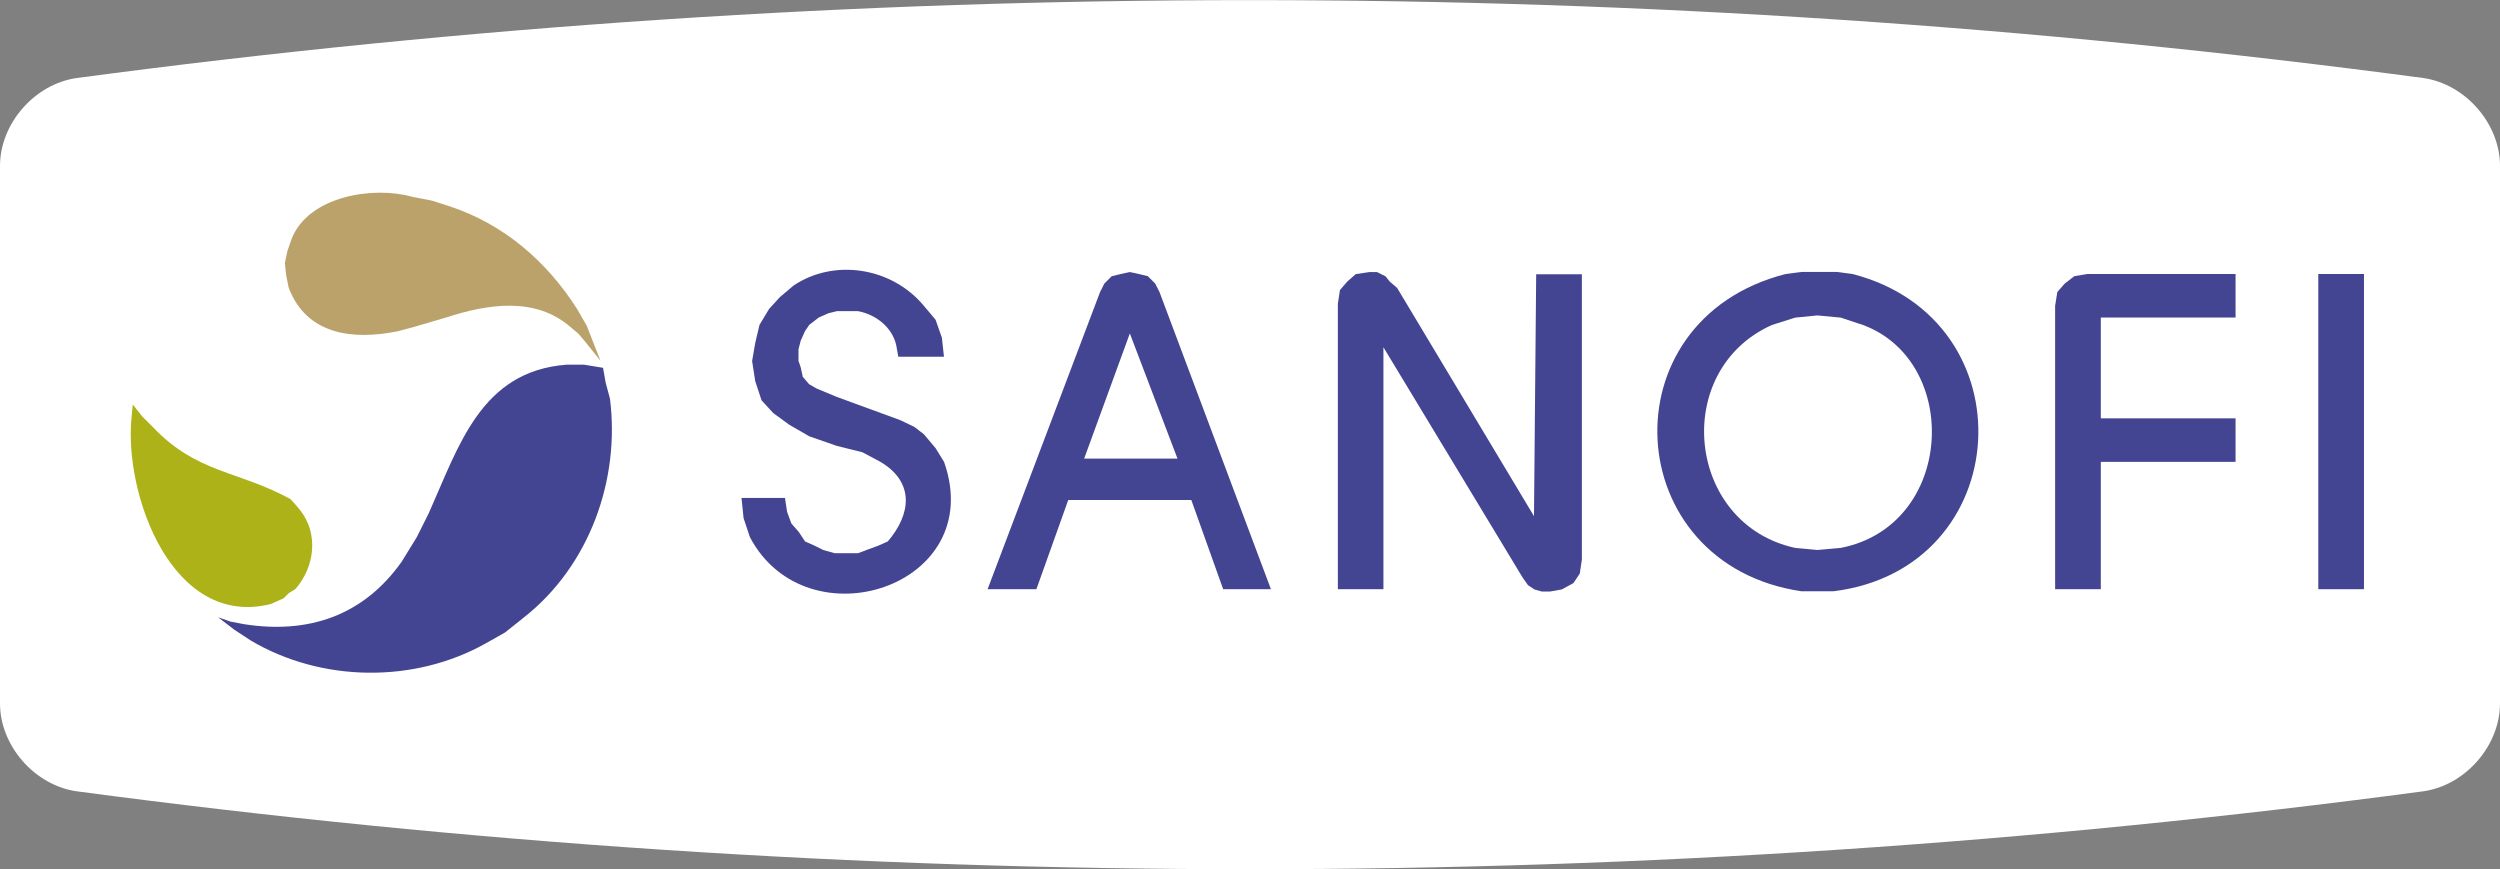 <?xml version="1.0" encoding="utf-8"?>
<!-- Generator: Adobe Illustrator 26.0.2, SVG Export Plug-In . SVG Version: 6.00 Build 0)  -->
<svg version="1.1" id="Calque_1" xmlns="http://www.w3.org/2000/svg" xmlns:xlink="http://www.w3.org/1999/xlink" x="0px" y="0px"
	 viewBox="0 0 216.69 75.34" style="enable-background:new 0 0 216.69 75.34;" xml:space="preserve">
<rect x="0" y="0" width="216.69" height="75.34" fill="#808080" stroke="none"/>
<style type="text/css">
	.st0{fill:#FFFFFF;}
	.st1{opacity:0.35;fill:url(#SVGID_1_);}
	.st2{opacity:0.35;}
	.st3{opacity:0.25;fill:url(#SVGID_00000071527357266619659690000004444886045312180907_);}
	.st4{opacity:0.27;fill:url(#SVGID_00000152255341723879917340000008774835587120550062_);}
	.st5{opacity:0.17;fill:url(#SVGID_00000024686055771672229790000011556064513651546530_);}
	.st6{opacity:0.62;fill:url(#SVGID_00000054243751010631615780000013773608654712296335_);}
	.st7{opacity:0.37;fill:url(#SVGID_00000031202653920328643960000005018583000587099573_);}
	.st8{opacity:0.47;fill:url(#SVGID_00000099630503420380112250000017502078032605114260_);}
	.st9{opacity:0.47;fill:url(#SVGID_00000106123859557713878630000004699103161335951545_);}
	.st10{opacity:0.47;fill:url(#SVGID_00000049900260128331836800000015045711990682213553_);}
	.st11{opacity:0.48;fill:url(#SVGID_00000021084196199389897050000015533906048555252367_);}
	.st12{opacity:0.48;fill:url(#SVGID_00000119118542751056370280000015764662078510786494_);}
	.st13{opacity:0.4;fill:url(#SVGID_00000099648407721845202890000007584465319693728175_);}
	.st14{fill:#3A63A4;}
	.st15{fill:#CCD35F;}
	.st16{fill:#4B4392;}
	.st17{fill:#2CA696;}
	.st18{fill:#D71158;}
	.st19{fill:#F9BB5A;}
	.st20{fill:#EFB349;}
	.st21{fill:#EC6C44;}
	.st22{fill:#25B1A2;}
	.st23{fill:#CB3580;}
	.st24{fill:#F8DC91;}
	.st25{fill:#C2367E;}
	.st26{fill:#289BB9;}
	.st27{fill:#CC1640;}
	.st28{fill:#4069A8;}
	.st29{fill:#EF8054;}
	.st30{fill:#1B9361;}
	.st31{fill:#1E9CC0;}
	.st32{fill:#8E4794;}
	.st33{fill:#F9B958;}
	.st34{fill:#DF0C1A;}
	.st35{fill:#002D74;}
	.st36{fill:#0069A8;}
	.st37{fill:#15A3DD;}
	.st38{fill:#19A3DD;}
	.st39{fill-rule:evenodd;clip-rule:evenodd;fill:#4AA334;}
	.st40{fill-rule:evenodd;clip-rule:evenodd;fill:#FFFFFF;}
	.st41{fill:#263780;}
	.st42{fill:url(#SVGID_00000119097384341435643270000010929280965899151002_);}
	.st43{fill:url(#SVGID_00000174603854852128843400000010330108975838951319_);}
	.st44{fill:url(#SVGID_00000002378738963086543100000002387355884743504029_);}
	.st45{fill:url(#SVGID_00000106145822646240791000000016596895007154138526_);}
	.st46{fill:url(#SVGID_00000059290846492599186260000009852456587925498026_);}
	.st47{fill:url(#SVGID_00000146480192036688591550000006833592112541509038_);}
	.st48{fill:#AFB6BD;}
	.st49{fill:#31295C;}
	.st50{fill:url(#SVGID_00000096764283019134800820000005101974863961211274_);}
	.st51{fill:url(#SVGID_00000106135264725731630440000017585103682912279426_);}
	.st52{fill:url(#SVGID_00000120547972224003336920000017002450988597739171_);}
	.st53{fill:url(#SVGID_00000034059631421767797380000014531227710462755507_);}
	.st54{fill:url(#SVGID_00000031172069366868087630000018395427895888405180_);}
	.st55{fill:url(#SVGID_00000098192155429876613950000006011085488339852676_);}
	.st56{fill:url(#SVGID_00000004536933667540443070000011778093578500492454_);}
	.st57{fill:url(#SVGID_00000006670191377311119530000009470753803251872680_);}
	.st58{fill:url(#SVGID_00000021105451083971940580000005808266667957994397_);}
	.st59{fill:url(#SVGID_00000071521570994693120470000014882338688162454161_);}
	.st60{fill:url(#SVGID_00000067237398700174517360000013408644475822777989_);}
	.st61{fill:url(#SVGID_00000075121857650992765260000012902111365235642555_);}
	.st62{fill:url(#SVGID_00000091697042295371399150000016780394084660870548_);}
	.st63{fill:url(#SVGID_00000138565438452781669280000016498806672424165510_);}
	.st64{fill:#312782;}
	.st65{fill:#6461A8;}
	.st66{fill:#747473;}
	.st67{fill:#CAC9C9;}
	.st68{fill-rule:evenodd;clip-rule:evenodd;fill:#D81A16;stroke:#1D1D1B;stroke-width:0.25;stroke-miterlimit:10;}
	.st69{fill:none;stroke:#1D1D1B;stroke-width:0.25;stroke-miterlimit:10;}
	.st70{fill:#12110C;}
	.st71{fill:#1D1D1B;}
	.st72{fill:#EF8328;}
	.st73{fill:url(#SVGID_00000175299667551393414090000017505320288782233789_);}
	.st74{fill:url(#SVGID_00000004510267741184484420000017707399693482483619_);}
	.st75{fill:url(#SVGID_00000067929569362973812670000004614258153161344678_);}
	.st76{fill:url(#SVGID_00000172435709807843919520000017465365647306425784_);}
	.st77{opacity:0.6;}
	.st78{fill:url(#SVGID_00000010271359181877392100000009448094469787767980_);}
	.st79{fill:url(#SVGID_00000173841248160519937120000016810347686078220711_);}
	.st80{fill:url(#SVGID_00000023961110408433195460000010691122293005095863_);}
	.st81{fill:url(#SVGID_00000083791928006519125700000000347851540396888749_);}
	.st82{fill:url(#SVGID_00000132082675554673551750000011366925325305921420_);}
	.st83{fill:url(#SVGID_00000058550408067663479000000012401325316667420310_);}
	.st84{fill:url(#SVGID_00000066486238067765047470000006470369788781536132_);}
	.st85{fill:url(#SVGID_00000093888891282837090420000003876284435600940698_);}
	.st86{fill:url(#SVGID_00000145741679357517128810000011431543699589946779_);}
	.st87{fill:url(#SVGID_00000006667635933791193750000004311372002654719653_);}
	.st88{fill:url(#SVGID_00000170981944480671070080000001830055731224587193_);}
	.st89{fill:url(#SVGID_00000026154724190520764670000002293158920506792848_);}
	.st90{fill:url(#SVGID_00000080890781574372101210000017929005965809201846_);}
	.st91{fill:#001689;}
	.st92{fill:none;stroke:#001689;stroke-width:0.881;stroke-linecap:round;stroke-linejoin:round;stroke-miterlimit:10;}
	.st93{fill:#0047BA;}
	.st94{fill:#253D90;}
	.st95{fill:#FFDC00;}
	.st96{fill:#0556A3;}
	.st97{fill:#0369B2;}
	.st98{fill:#5DC3F0;}
	.st99{fill:#DF162E;}
	.st100{fill:#39A7DF;}
	.st101{fill:#1B71B6;}
	.st102{fill-rule:evenodd;clip-rule:evenodd;fill:url(#XMLID_00000080904023464745623290000012821101236891137466_);}
	.st103{fill-rule:evenodd;clip-rule:evenodd;fill:url(#XMLID_00000101091621746046713560000013571641488140592517_);}
	.st104{fill:#91BF25;}
	.st105{fill:#FFDA05;}
	.st106{fill:#E00F1A;}
	.st107{fill-rule:evenodd;clip-rule:evenodd;fill:#213A7B;}
	.st108{fill-rule:evenodd;clip-rule:evenodd;}
	.st109{fill-rule:evenodd;clip-rule:evenodd;fill:#E20C30;}
	.st110{fill:#2B7DB9;}
	.st111{fill:#43AC51;}
	.st112{fill-rule:evenodd;clip-rule:evenodd;fill:#034A91;}
	.st113{fill:#005891;}
	.st114{fill:#E3283B;}
	.st115{fill:#004A93;}
	.st116{fill-rule:evenodd;clip-rule:evenodd;fill:#004A93;}
	.st117{fill-rule:evenodd;clip-rule:evenodd;fill:#FFEA20;}
	.st118{fill-rule:evenodd;clip-rule:evenodd;fill:#DF101C;}
	.st119{fill:#2997D4;}
	.st120{fill:#F18A00;}
	.st121{fill:#09111D;}
	.st122{fill:#A72136;}
	.st123{fill:url(#SVGID_00000091008330762305242040000002201436669081332622_);}
	.st124{fill:url(#SVGID_00000080886011464088352890000016020130127991009158_);}
	.st125{fill:url(#SVGID_00000015349326834810298690000004140445103968011441_);}
	.st126{fill:url(#SVGID_00000008141851950971958710000011425894736787412406_);}
	.st127{fill:url(#SVGID_00000078003182010476026760000003012842836132565900_);}
	.st128{fill:url(#SVGID_00000153691446403366940510000003105887102686588846_);}
	.st129{fill:url(#SVGID_00000147908179165240941860000008247702731829971105_);}
	.st130{fill:url(#SVGID_00000151504520461938564230000017009157113654299554_);}
	.st131{fill:#2D2F34;}
	.st132{fill:url(#SVGID_00000042703181672047653900000009936344238260222891_);}
	.st133{fill:url(#SVGID_00000109006066343349375780000014716267054016648350_);}
	.st134{fill:url(#SVGID_00000018199806232549216770000006913108203479559299_);}
	.st135{fill:url(#SVGID_00000137847195451830070970000003406657359637705134_);}
	.st136{fill:#003DA6;}
	.st137{fill-rule:evenodd;clip-rule:evenodd;fill:#0E579F;stroke:#FFFFFF;stroke-width:1;stroke-miterlimit:2.613;}
	.st138{fill-rule:evenodd;clip-rule:evenodd;fill:#FFFFFF;stroke:#FFFFFF;stroke-width:0.216;stroke-miterlimit:2.613;}
	.st139{fill:#1766AD;}
	.st140{fill:#7EB828;}
	.st141{fill:#0D9E39;}
	.st142{fill:#7CB62C;}
	.st143{fill-rule:evenodd;clip-rule:evenodd;fill:#00A0DF;}
	
		.st144{clip-path:url(#SVGID_00000063601300438781412370000008507980348802755758_);fill-rule:evenodd;clip-rule:evenodd;fill:#8CCFF1;}
	
		.st145{clip-path:url(#SVGID_00000063601300438781412370000008507980348802755758_);fill-rule:evenodd;clip-rule:evenodd;fill:#C3E4F5;}
	
		.st146{clip-path:url(#SVGID_00000063601300438781412370000008507980348802755758_);fill-rule:evenodd;clip-rule:evenodd;fill:#FFFFFF;}
	.st147{clip-path:url(#SVGID_00000063601300438781412370000008507980348802755758_);}
	.st148{fill:#83CEEA;}
	.st149{fill-rule:evenodd;clip-rule:evenodd;fill:#65B2E8;}
	.st150{fill-rule:evenodd;clip-rule:evenodd;fill:#0C68AE;}
	.st151{fill-rule:evenodd;clip-rule:evenodd;fill:#00205C;}
	.st152{fill:#00A0DF;}
	.st153{fill:#00205C;}
	.st154{clip-path:url(#SVGID_00000095301552901690454250000012155636956524793484_);}
	.st155{fill:#29A43B;}
	.st156{fill:#BFE1F4;}
	.st157{fill:#D2E9F7;}
	.st158{fill:#444592;}
	.st159{fill:#BBA26A;}
	.st160{fill:#ACB217;}
	.st161{fill:url(#SVGID_00000062193099484121233200000003364660748727544212_);}
	.st162{fill-rule:evenodd;clip-rule:evenodd;fill:#211F1F;}
	.st163{fill:url(#SVGID_00000059307247148970113270000010123022992743615367_);}
	.st164{fill:url(#SVGID_00000043428697885697686420000017318113665667423925_);}
	.st165{fill:url(#SVGID_00000015316085256217215050000013473495930360300674_);}
	.st166{fill:url(#SVGID_00000011748939536715668270000005202216107286073229_);}
	.st167{fill:url(#SVGID_00000000938946044656600140000011534332817455972001_);}
	.st168{fill:url(#SVGID_00000066509455320012635550000004846820485108779161_);}
	.st169{fill:url(#SVGID_00000000185281327714650640000006448159193825105291_);}
	.st170{fill:url(#SVGID_00000016066200525348594140000005169461266807154605_);}
	.st171{fill:url(#SVGID_00000092415819336357914710000016830516691682709432_);}
	.st172{fill:url(#SVGID_00000028307522674365099150000003156607630889926300_);}
	.st173{fill:url(#SVGID_00000061464200904363551500000004099575183667315386_);}
	.st174{fill:url(#SVGID_00000103244343070072609410000010894979215049762750_);}
	.st175{fill:url(#SVGID_00000105400030235664141430000007167227513844844202_);}
	.st176{fill:url(#SVGID_00000004509003596548677140000008226583581386850737_);}
	.st177{fill:url(#SVGID_00000112594427396438523900000007426904263999470517_);}
	.st178{fill:url(#SVGID_00000060028346886199924230000014339059166178035883_);}
	.st179{fill:url(#SVGID_00000023979151855585325620000007405675425241556647_);}
	.st180{fill:url(#SVGID_00000099625297071820737160000001718460235059347383_);}
	.st181{fill:url(#SVGID_00000181783526374529014790000002604083326463825560_);}
	.st182{fill:url(#SVGID_00000165939162410666183510000008597798840653117104_);}
	.st183{fill:url(#SVGID_00000061469300689637732060000004072849554080246968_);}
	.st184{fill:url(#SVGID_00000031194054010984719030000011298826073867514240_);}
	.st185{fill:url(#SVGID_00000080201800161117391460000012881371559929205654_);}
	.st186{fill:url(#SVGID_00000124125669519032198530000003684930932074655157_);}
	.st187{fill:url(#SVGID_00000100353604432062869390000017777465016300477072_);}
	.st188{fill:url(#SVGID_00000039852391394538342270000015862313584067635083_);}
	
		.st189{clip-path:url(#SVGID_00000082339201911567683640000006183020952137408190_);fill:url(#SVGID_00000141424994101484221730000004793940185268168103_);}
	.st190{fill:url(#SVGID_00000040565683160658201270000015885937132829110439_);}
	.st191{fill:url(#SVGID_00000105401404129426602750000014510868550932150153_);}
	.st192{fill:url(#SVGID_00000044161316040170892460000008844488309529498251_);}
	.st193{fill:url(#SVGID_00000094612879830919367690000001942662581880433835_);}
	.st194{fill-rule:evenodd;clip-rule:evenodd;fill:url(#SVGID_00000135664031577688441270000017438985553423403157_);}
	.st195{fill:#F6F0F3;}
	.st196{fill:#F8F4F6;}
	.st197{fill:#FFFCFD;}
	.st198{fill:#0F4D80;}
	.st199{fill:#2F93D1;}
	.st200{display:none;}
	.st201{display:inline;fill:#0F4D80;}
	.st202{display:inline;fill:#2F93D1;}
	.st203{display:inline;fill:#FFFFFF;}
	.st204{opacity:0.3;}
	.st205{fill:#65A1D7;}
	.st206{fill:#E63922;}
	.st207{fill:#33712F;}
	.st208{fill:#509BD5;}
	.st209{fill:#2C88C7;}
	.st210{fill:#A9DBF7;}
	.st211{fill:#EEB68A;}
	.st212{fill:#FBD3AD;}
	.st213{fill:#270C12;}
	.st214{fill:#230A10;}
	.st215{fill:#A2403B;}
	.st216{fill:#C1665D;}
	.st217{fill:#DFECF8;}
	.st218{fill:#411017;}
	.st219{fill:#262626;}
	.st220{opacity:0.47;}
	.st221{fill:#FAD8D5;}
	.st222{fill:#FBE1DE;}
	.st223{fill:#EA808C;}
	.st224{fill:#C9E7F7;}
	.st225{fill:#E5F3FD;}
	.st226{fill:#FDEEEE;}
	.st227{fill:#F7C7C9;}
	.st228{fill:#ECF6F7;}
	.st229{fill:#A0D0F1;}
	.st230{fill:#97C7EC;}
	.st231{fill:#9ECFF1;}
	.st232{fill:#E8F4F6;}
	.st233{fill:#BEE3F5;}
	.st234{fill:#D7EDF6;}
	.st235{fill:#ED705B;}
	.st236{fill:#F9C9BA;}
	.st237{fill:#8BC5EC;}
	.st238{fill:#F5AC9B;}
	.st239{fill:#F1907E;}
	.st240{fill:#D6EDF6;}
	.st241{fill:#4B8739;}
	.st242{fill:#F39B8B;}
	.st243{fill:#C5D4E1;}
	.st244{fill:#F29A9C;}
	.st245{fill:#3C3C3B;}
	.st246{fill:#EE808D;}
	.st247{fill:#187FB9;}
	.st248{fill:#2EA8E0;}
	.st249{fill:#80CEF4;}
	.st250{fill:#BDE3F6;}
	.st251{fill:#EA5B2B;}
	.st252{fill:#E73F2F;}
	.st253{opacity:0.26;fill:#D3B0D4;}
	.st254{fill:url(#SVGID_00000152970851587574531690000000055268744637229234_);}
	.st255{fill:#B7553B;}
	.st256{fill:#E63924;}
	.st257{fill:#441943;}
	.st258{fill:#281028;}
	.st259{fill:#8BCAB9;}
	.st260{fill:#D9271B;}
	.st261{fill:#FCE7E5;}
	.st262{fill:#A9D7CF;}
	.st263{fill:url(#SVGID_00000015312372851932919300000015895706093537973423_);}
	.st264{fill:url(#SVGID_00000133504895186651020090000014425280364592360079_);}
	.st265{fill:url(#SVGID_00000024705171121984521320000013090917416282480778_);}
	.st266{opacity:0.26;fill:#A2403B;}
	.st267{fill:#6E4594;}
	.st268{fill:#B65650;}
	.st269{fill:url(#SVGID_00000051384334594300628300000012777492995343581619_);}
	.st270{fill:#454545;}
	.st271{fill:#A7D9F5;}
	.st272{fill:#24212E;}
	.st273{fill:#6D1B0F;}
	.st274{fill:#3E4055;}
	.st275{fill:#3E4052;}
	.st276{fill:#77491E;}
	.st277{fill:#474A5E;}
	.st278{fill:#24222D;}
	.st279{fill:#D6D6D6;}
	.st280{fill:#F8C6BD;}
	.st281{fill:#3F292A;}
	.st282{fill:#E7E8EC;}
	.st283{fill:#F9D3CA;}
	.st284{fill:#E9B9A6;}
	.st285{fill:#0E0C09;}
	.st286{fill:#CCDADA;}
	.st287{fill:#EDBDAA;}
	.st288{fill:#535459;}
	.st289{fill:#929497;}
	.st290{fill:#3164AC;}
	.st291{fill:#D53939;}
	.st292{fill:#313134;}
	.st293{fill:url(#SVGID_00000055696619260141330440000011678708173551516842_);}
	.st294{fill:url(#SVGID_00000006701779047776439240000015446621514414764169_);}
	.st295{fill:url(#SVGID_00000150781904565246366160000005136509445745043122_);}
	.st296{fill:#E6E7E7;}
	.st297{clip-path:url(#SVGID_00000137109566558834421820000008172219046179743123_);}
	.st298{fill:#F7F6F6;}
	.st299{fill:#0E4D80;}
	.st300{opacity:0.31;}
	.st301{opacity:0;}
	.st302{fill:#010100;}
	.st303{opacity:4.653465e-03;}
	.st304{opacity:9.306931e-03;}
	.st305{opacity:0.014;}
	.st306{opacity:0.019;}
	.st307{opacity:0.023;}
	.st308{opacity:0.028;}
	.st309{opacity:0.033;}
	.st310{opacity:0.037;}
	.st311{opacity:0.042;}
	.st312{opacity:0.046;}
	.st313{opacity:0.051;}
	.st314{opacity:0.056;}
	.st315{opacity:0.06;}
	.st316{opacity:0.065;}
	.st317{opacity:0.07;}
	.st318{opacity:0.074;}
	.st319{opacity:0.079;}
	.st320{opacity:0.084;}
	.st321{opacity:0.088;}
	.st322{opacity:0.093;}
	.st323{opacity:0.098;}
	.st324{opacity:0.102;}
	.st325{opacity:0.107;}
	.st326{opacity:0.112;}
	.st327{opacity:0.116;}
	.st328{opacity:0.121;}
	.st329{opacity:0.126;}
	.st330{opacity:0.13;}
	.st331{opacity:0.135;}
	.st332{opacity:0.14;}
	.st333{opacity:0.144;}
	.st334{opacity:0.149;}
	.st335{opacity:0.154;}
	.st336{opacity:0.158;}
	.st337{opacity:0.163;}
	.st338{opacity:0.168;}
	.st339{opacity:0.172;}
	.st340{opacity:0.177;}
	.st341{opacity:0.181;}
	.st342{opacity:0.186;}
	.st343{opacity:0.191;}
	.st344{opacity:0.195;}
	.st345{opacity:0.2;}
	.st346{opacity:0.205;}
	.st347{opacity:0.209;}
	.st348{opacity:0.214;}
	.st349{opacity:0.219;}
	.st350{opacity:0.223;}
	.st351{opacity:0.228;}
	.st352{opacity:0.233;}
	.st353{opacity:0.237;}
	.st354{opacity:0.242;}
	.st355{opacity:0.247;}
	.st356{opacity:0.251;}
	.st357{opacity:0.256;}
	.st358{opacity:0.261;}
	.st359{opacity:0.265;}
	.st360{opacity:0.27;}
	.st361{opacity:0.275;}
	.st362{opacity:0.279;}
	.st363{opacity:0.284;}
	.st364{opacity:0.288;}
	.st365{opacity:0.293;}
	.st366{opacity:0.298;}
	.st367{opacity:0.302;}
	.st368{opacity:0.307;}
	.st369{opacity:0.312;}
	.st370{opacity:0.316;}
	.st371{opacity:0.321;}
	.st372{opacity:0.326;}
	.st373{opacity:0.33;}
	.st374{opacity:0.335;}
	.st375{opacity:0.34;}
	.st376{opacity:0.344;}
	.st377{opacity:0.349;}
	.st378{opacity:0.354;}
	.st379{opacity:0.358;}
	.st380{opacity:0.363;}
	.st381{opacity:0.368;}
	.st382{opacity:0.372;}
	.st383{opacity:0.377;}
	.st384{opacity:0.382;}
	.st385{opacity:0.386;}
	.st386{opacity:0.391;}
	.st387{opacity:0.396;}
	.st388{opacity:0.4;}
	.st389{opacity:0.405;}
	.st390{opacity:0.409;}
	.st391{opacity:0.414;}
	.st392{opacity:0.419;}
	.st393{opacity:0.423;}
	.st394{opacity:0.428;}
	.st395{opacity:0.433;}
	.st396{opacity:0.437;}
	.st397{opacity:0.442;}
	.st398{opacity:0.447;}
	.st399{opacity:0.451;}
	.st400{opacity:0.456;}
	.st401{opacity:0.461;}
	.st402{opacity:0.465;}
	.st403{fill:url(#SVGID_00000005245044137631520290000007235802314323032961_);}
	.st404{fill:url(#SVGID_00000060006612032395470910000003055329406174233782_);}
	.st405{fill:url(#SVGID_00000051357900861168568690000008189518005436921521_);}
	.st406{fill:#C6A295;}
	.st407{fill:#EFC5B3;}
	.st408{fill:#121214;}
	.st409{fill:#BBBDBE;}
	.st410{fill:#863C13;}
	.st411{fill:#B96117;}
	.st412{fill:#EF8118;}
	.st413{fill:#BA5817;}
	.st414{fill:#6D6F71;}
	.st415{fill:#E21D26;}
	.st416{fill:#2C5E84;}
	.st417{fill:#9C251F;}
	.st418{fill:url(#SVGID_00000157273522787305183010000008107925077126270120_);}
	.st419{fill:#1C374E;}
	.st420{fill:#2B4E68;}
	.st421{opacity:0.3;fill:#121214;}
	.st422{fill:url(#SVGID_00000041255013214326311530000003950349004066560680_);}
	.st423{fill:url(#SVGID_00000096019951889849742790000001213499436999152051_);}
	.st424{fill:url(#SVGID_00000061468626907675995550000016062263731086943415_);}
	.st425{fill:url(#SVGID_00000067213607920160430640000017799566060834218670_);}
	.st426{fill:url(#SVGID_00000022530141310133995720000018322175594771565234_);}
	.st427{fill:url(#SVGID_00000177479354572549117220000000751939327854029748_);}
	.st428{fill:#0C0C0C;}
	.st429{fill:#603914;}
	.st430{fill:#E86821;}
	.st431{fill:#171717;}
	.st432{fill:#663F30;}
	.st433{fill:url(#SVGID_00000075843687968470287050000000718834376605407878_);}
	.st434{fill:url(#SVGID_00000178908518148966188100000009713938681768106167_);}
	.st435{fill:url(#SVGID_00000172434974313694967420000009439505471343893177_);}
	.st436{fill:url(#SVGID_00000122681679385559340830000012196794634960468659_);}
	.st437{fill:url(#SVGID_00000178178947503516907000000017744068114929540515_);}
	.st438{fill:url(#SVGID_00000060748356469526209080000001780133179868708509_);}
	.st439{fill:url(#SVGID_00000153706564297087904720000003830707688443432628_);}
	.st440{fill:url(#SVGID_00000111913569914203651000000011960769112084787329_);}
	.st441{fill:url(#SVGID_00000080167462213948667810000000805615179927049379_);}
	.st442{fill:url(#SVGID_00000171699961280431794850000016121213893430535853_);}
	.st443{fill:url(#SVGID_00000021818561895073507140000005099944395574102461_);}
	.st444{fill:url(#SVGID_00000057124809067759803550000009326237777119278507_);}
	.st445{fill:url(#SVGID_00000133522232571795946920000006457730087460308667_);}
	.st446{fill:url(#SVGID_00000060011835324628241960000009894168731909479085_);}
	.st447{fill:url(#SVGID_00000173882106728901377990000006590514477890487171_);}
	.st448{fill:url(#SVGID_00000055665429888370749750000011152779173149968532_);}
	.st449{fill:url(#SVGID_00000088126209222151211470000010437065098559925410_);}
	.st450{fill:url(#SVGID_00000087407841342759692020000013122054501978610601_);}
	.st451{fill:#B7B7B7;}
	.st452{fill:#112134;}
	.st453{fill:#414042;}
	.st454{fill:#221E20;}
	.st455{fill:#131313;}
	.st456{fill:#202020;}
	.st457{fill:#915E33;}
	.st458{fill:#57391E;}
	.st459{fill:#F39519;}
	.st460{fill:#F4B305;}
	.st461{fill:#C4C3C3;}
	.st462{fill:#A5A4A5;}
	.st463{fill:#888989;}
	.st464{fill:#242424;}
	.st465{fill:#6E4827;}
	.st466{opacity:0.184;fill:#24222D;}
	.st467{fill:#A0A4BB;}
	.st468{opacity:0.184;fill:#999AB6;}
	.st469{fill:#D9E3E3;}
	.st470{fill:#FAD5CB;}
	.st471{opacity:0.184;fill:#24212E;}
	.st472{fill:#844013;}
	.st473{fill:#F8B777;}
	.st474{fill:#3576AB;}
	.st475{fill:#A2A1A1;}
	.st476{fill:#754C29;}
	.st477{fill:#B3DFF1;}
	.st478{fill:#80A5A5;}
	.st479{fill:#EAAE93;}
	.st480{fill:#00657E;}
	.st481{fill:#382E22;}
	.st482{fill:#157288;}
	.st483{fill:#A42916;}
	.st484{fill:#D43216;}
	.st485{fill:#E5A082;}
	.st486{fill:#B23318;}
	.st487{fill:#843E1E;}
	.st488{fill:#EDBEA8;}
	.st489{fill:#E94E49;}
	.st490{fill:#E3E4E3;}
	.st491{fill:#B9B9B9;}
	.st492{fill:#868787;}
	.st493{fill:url(#XMLID_00000026121710072348232570000011861498668305025711_);}
	.st494{fill:#989898;}
	.st495{fill:url(#XMLID_00000174601690079673984360000002368249041270603678_);}
	.st496{fill:#EEECEB;}
	.st497{fill:#D5D5D5;}
	.st498{fill:url(#XMLID_00000021800123117179503680000011939325654154345614_);}
	.st499{fill:url(#XMLID_00000007410964339956065180000008110727170032920251_);}
	.st500{fill:url(#XMLID_00000165946286127284422450000015430112384265736581_);}
	.st501{fill:url(#XMLID_00000106866224888996078050000018048934251788669628_);}
	.st502{fill:url(#XMLID_00000026859824768169009010000008493252816397719466_);}
	.st503{fill:url(#XMLID_00000085954992790352779530000011416149347016746632_);}
	.st504{fill:url(#XMLID_00000098933156491397343330000007629805865216672132_);}
	.st505{fill:url(#XMLID_00000100374371041905803910000004199252536832518553_);}
	.st506{fill:url(#XMLID_00000040544139091706415490000015710319470759941530_);}
	.st507{fill:url(#XMLID_00000142873315047000849630000001210398783350534580_);}
	.st508{fill:url(#XMLID_00000013173957334471483240000008689416561042987703_);}
	.st509{fill:url(#XMLID_00000072964696476888261680000013096877672516349108_);}
	.st510{fill:url(#XMLID_00000154407579470042405780000003335464264052498360_);}
	.st511{fill:url(#XMLID_00000169539839342792030230000006471719727827122861_);}
	.st512{fill:url(#XMLID_00000047019399650502679040000013473623835461385609_);}
	.st513{fill:url(#XMLID_00000170244024567431941290000001397880504189872794_);}
	.st514{fill:url(#XMLID_00000179619289768589746690000017611178378546914457_);}
	.st515{fill:url(#XMLID_00000059283734403699425420000018410124992741965204_);}
	.st516{fill:url(#XMLID_00000002352171897906935310000000595180095447951254_);}
	.st517{fill:url(#XMLID_00000149367695112450942140000007115025270370057128_);}
	.st518{fill:url(#XMLID_00000151528207069102697420000002063889348952059793_);}
	.st519{fill:url(#XMLID_00000038396311922484381600000003716728697382741157_);}
	.st520{fill:url(#XMLID_00000000907781386105663710000002674834933373618849_);}
	.st521{fill:url(#XMLID_00000156580148701566976160000001522739723892080773_);}
	.st522{fill:url(#XMLID_00000082336139158281081190000005410697611366153887_);}
	.st523{fill:url(#XMLID_00000001644944732302987420000008185003908805585038_);}
	.st524{fill:url(#XMLID_00000155109286068689117260000008875588930026558598_);}
	.st525{fill:url(#XMLID_00000103966576178275036520000012744455437799424400_);}
	.st526{fill:url(#XMLID_00000003104159130205962090000017266552216786922676_);}
	.st527{fill:url(#XMLID_00000155838353453189975880000002457894751642622377_);}
	.st528{fill:url(#XMLID_00000116944021890598649740000005638489721440721829_);}
	.st529{fill:url(#XMLID_00000039832674272307662400000009012444394921013645_);}
	.st530{fill:url(#XMLID_00000163057427851368875660000001154267938917180294_);}
	.st531{fill:url(#XMLID_00000169543370572699781810000017341231785204629951_);}
	.st532{fill:url(#XMLID_00000098904557409848277660000003337646199475741884_);}
	.st533{fill:url(#XMLID_00000123432863032578363270000013421630959689870264_);}
	.st534{fill:url(#XMLID_00000060752460745665646970000008749108769931592600_);}
	.st535{fill:url(#XMLID_00000065061478571322400250000004029605182646703267_);}
	.st536{fill:url(#XMLID_00000079468455313995049190000001384984662530280090_);}
	.st537{fill:url(#XMLID_00000013174164183203608620000007330501169062456479_);}
	.st538{fill:url(#XMLID_00000075878766347022869270000005734074013592810114_);}
	.st539{fill:url(#XMLID_00000138535751062688866430000013395196686081662638_);}
	.st540{fill:url(#XMLID_00000047742428486069111750000009851878229443902395_);}
	.st541{fill:url(#XMLID_00000135663779519796628150000004607412128149234584_);}
	.st542{fill:url(#XMLID_00000081609722777965663300000009467399750247028136_);}
	.st543{fill:url(#XMLID_00000143618164379353626510000010175475169856143502_);}
	.st544{fill:url(#XMLID_00000007403822409450973630000003043268740897678246_);}
	.st545{fill:url(#XMLID_00000066486392861552497270000016194789167415509905_);}
	.st546{fill:url(#XMLID_00000155117774409510534160000001932965521913466270_);}
	.st547{fill:url(#XMLID_00000042731061768501380710000018012933763522511511_);}
	.st548{fill:url(#XMLID_00000000207488165479733440000006160492772046828672_);}
	.st549{fill:url(#XMLID_00000033352501407520026470000015431778724393140657_);}
	.st550{fill:url(#XMLID_00000120541033623038847510000004780401871545271188_);}
	.st551{fill:url(#XMLID_00000178898592435036994340000013852542238838350976_);}
	.st552{fill:url(#XMLID_00000084506306919158960290000014596911845205016988_);}
	.st553{fill:url(#XMLID_00000117653151120858739860000009651477412809582230_);}
	.st554{fill:url(#XMLID_00000154421302647220306310000006793575218368065951_);}
	.st555{fill:url(#XMLID_00000050658978976112418330000005124939110084574878_);}
	.st556{fill:url(#XMLID_00000066509133188390670400000005434155842035066518_);}
	.st557{fill:url(#XMLID_00000067226483346584831540000011624927096729336470_);}
	.st558{fill:url(#XMLID_00000096054043695009483870000007331208555310940828_);}
	.st559{fill:url(#XMLID_00000137095313332051033610000009455912301183545263_);}
	.st560{fill:url(#XMLID_00000012433291345408747870000008917435677913927837_);}
	.st561{fill:url(#XMLID_00000088838131141217033150000013074452105318818469_);}
	.st562{fill:url(#XMLID_00000151523204751267888410000005837051157375290003_);}
	.st563{fill:url(#XMLID_00000035488430589632588720000010199097598212165008_);}
	.st564{fill:url(#XMLID_00000039129519725958034040000001563551998097009585_);}
	.st565{fill:url(#XMLID_00000090985108807958938040000010101592499391380134_);}
	.st566{fill:url(#XMLID_00000039849876300408292990000010583279379171295133_);}
	.st567{fill:url(#XMLID_00000166675063300841899310000005737338844722127513_);}
	.st568{fill:url(#XMLID_00000106829854634649338820000004795238108442089364_);}
	.st569{fill:url(#XMLID_00000164482488900890994490000006734777157877823157_);}
	.st570{fill:url(#XMLID_00000129899857595321906510000011475560117298848446_);}
	.st571{fill:url(#XMLID_00000107567876381022144340000008759323737372169367_);}
	.st572{fill:url(#XMLID_00000135667027064103969410000016105398856647623310_);}
	.st573{fill:url(#XMLID_00000109707911024194118420000016684747083511646613_);}
	.st574{fill:url(#XMLID_00000162312716657390973110000010435243714363546041_);}
	.st575{fill:url(#XMLID_00000093159127373892533980000006454406776481142408_);}
	.st576{fill:url(#XMLID_00000081648710231689036290000003699031257479281286_);}
	.st577{fill:url(#XMLID_00000024702853264699552280000002580260475171133628_);}
	.st578{fill:url(#XMLID_00000134929045217078390930000009577024576615595941_);}
	.st579{fill:url(#XMLID_00000039102334329782683280000014363442506834604220_);}
	.st580{fill:url(#XMLID_00000106106755564894853470000004815828020105675912_);}
	.st581{fill:url(#XMLID_00000178193995538823850370000012934947565274814599_);}
	.st582{fill:url(#XMLID_00000127741902205847133440000004820244063275536030_);}
	.st583{fill:url(#XMLID_00000142153353942945833120000016181977084969009296_);}
	.st584{fill:url(#XMLID_00000118381119568749001620000015327213969849676166_);}
	.st585{fill:url(#XMLID_00000065765242930411429860000016406768942980068790_);}
	.st586{fill:url(#XMLID_00000175309279736798755650000012757842179531861676_);}
	.st587{fill:url(#XMLID_00000178908307934891031190000014603020242747975086_);}
	.st588{fill:url(#XMLID_00000055667478382789294430000001747587137026136508_);}
	.st589{fill:url(#XMLID_00000151512851606230851940000005325378774786211221_);}
	.st590{fill:url(#XMLID_00000127755621827637698590000011801129489249419964_);}
	.st591{fill:url(#XMLID_00000147198445947658909700000001802777651744809143_);}
	.st592{fill:url(#XMLID_00000126295550455108169130000010064740348133296061_);}
	.st593{fill:url(#XMLID_00000055683660697233859780000000140884253455966851_);}
	.st594{fill:url(#XMLID_00000049904242195314984550000011422927348422980008_);}
	.st595{fill:url(#XMLID_00000059296591760003441040000000279248071416226193_);}
	.st596{fill:url(#XMLID_00000053531995697511172260000012861735812747755146_);}
	.st597{fill:url(#XMLID_00000101071966174605049660000003763433776268880790_);}
	.st598{fill:#FCFDFF;}
	.st599{fill:#757576;}
	.st600{fill:#D4D3D3;}
	.st601{fill:#E2E4E0;}
	.st602{fill:#B5B4B4;}
	.st603{fill:#908F8A;}
	.st604{fill:#F6F6F5;}
	.st605{fill:#3E4046;}
	.st606{fill:#525557;}
	.st607{fill:#E1E2E2;}
	.st608{fill:#E8E9EA;}
	.st609{fill:#2B2E35;}
	.st610{fill:#64666B;}
	.st611{fill:url(#XMLID_00000085233314615239778940000010839948311751301798_);}
	.st612{fill:#F0F0F0;}
	.st613{fill:#757779;}
	.st614{fill:#191B22;}
	.st615{fill:#14181E;}
	.st616{fill:#11141A;}
	.st617{fill:#DAEBE7;}
	.st618{fill:#7F8082;}
	.st619{fill:#A7B3B4;}
	.st620{fill:#3C575C;}
	.st621{fill:#CED6D6;}
	.st622{fill:#1A3A66;}
	.st623{fill:#2887C4;}
	.st624{fill:#66C3D8;}
	.st625{fill:#07282F;}
	.st626{fill:#8B9B9D;}
	.st627{fill:#72888C;}
	.st628{fill:#7F1710;}
	.st629{fill:#C3253D;}
	.st630{fill:#D9648A;}
	.st631{fill:#A24817;}
	.st632{fill:#DAA802;}
	.st633{fill:#EEB219;}
	.st634{fill:#424242;}
	.st635{fill:#474646;}
	.st636{fill:#AAB545;}
	.st637{fill:#C17D11;}
	.st638{fill:#CACCD2;}
	.st639{fill:#B6BCC6;}
	.st640{fill:#353842;}
	.st641{fill:#585C64;}
	.st642{fill:#454852;}
	.st643{fill:#62656C;}
	.st644{fill:#72757B;}
	.st645{fill:#3A3D42;}
	.st646{fill:#494D53;}
	.st647{fill:#161A24;}
	.st648{fill:#4C4F58;}
	.st649{fill:#666970;}
	.st650{fill:#7F7F83;}
	.st651{fill:#383C40;}
	.st652{fill:#1E222B;}
	.st653{fill:url(#XMLID_00000181791796104859993940000000131910263212490400_);}
	.st654{fill:#3D4049;}
	.st655{fill:url(#XMLID_00000063615937321282641760000014092291062755189654_);}
	.st656{fill:#30333C;}
	.st657{fill:#474D57;}
	.st658{fill:#75787F;}
	.st659{fill:#2F7E9D;}
	.st660{fill:#6DC0B2;}
	.st661{fill:url(#XMLID_00000008144225524544697320000008485040227827882409_);}
	.st662{fill:#F1F8FA;}
	.st663{fill:url(#XMLID_00000109006144144525906640000010942834368796579202_);}
	.st664{fill:url(#XMLID_00000041263531419317874290000018156664080028127106_);}
	.st665{fill:#ECF6F9;}
	.st666{fill:url(#XMLID_00000155118019763136597930000012983108386119865776_);}
	.st667{fill:url(#XMLID_00000010280550725126710040000006005429864839582395_);}
	.st668{fill:#CFE4F1;}
	.st669{fill:#DADADA;}
	.st670{fill:#D32D16;}
	.st671{fill:#176581;}
	.st672{fill:#9ED1F2;}
	.st673{fill:#1B222D;}
	.st674{fill:#EBE9EA;}
	.st675{fill:#C9CED5;}
	.st676{fill:#E1E0E0;}
	.st677{fill:#E7E6E6;}
	.st678{fill:#E8E7E7;}
	.st679{fill:#BFCBDD;}
	.st680{fill:#9D958F;}
	.st681{fill:#FFDC04;}
	.st682{fill:#B21828;}
	.st683{fill:#D8408F;}
	.st684{fill:#574997;}
	.st685{fill:#356AB1;}
	.st686{fill:#45B3E7;}
	.st687{fill:#2D8A36;}
	.st688{fill:#D0CFD0;}
	.st689{fill:#98A88B;}
	.st690{fill:#F8E825;}
	.st691{fill:#CB1333;}
	.st692{fill:url(#XMLID_00000039817673195167675380000009607360080907674015_);}
	.st693{fill:#0B0E18;}
	.st694{fill:#40424A;}
	.st695{fill:url(#XMLID_00000147189401844006675400000003477059996532840878_);}
	.st696{fill:#71757D;}
	.st697{fill:#C2C2C4;}
	.st698{fill:url(#XMLID_00000095310998954838314530000003710501548822418063_);}
	.st699{fill:#9DA094;}
	.st700{fill:#D4D4D4;}
	.st701{fill:url(#XMLID_00000182503776332120147510000001071288221224477076_);}
	.st702{fill:url(#XMLID_00000115472476588053846000000007573620226706734237_);}
	.st703{fill:#E8E8E8;}
	.st704{fill:#15120B;}
	.st705{fill:#4C4842;}
	.st706{fill:#74AEDF;}
	.st707{fill:#413D3F;}
	.st708{fill:#48494A;}
	.st709{fill:#080504;}
	.st710{fill:#4E4D4D;}
	.st711{fill:#A1A0A0;}
	.st712{fill:#FBEEF5;}
	.st713{fill:#BFBEBE;}
	.st714{fill:#015A64;}
	.st715{fill:#B81818;}
	.st716{fill:#8C811D;}
	.st717{fill:#03709B;}
	.st718{fill:#E74B1E;}
	.st719{fill:#F2B000;}
	.st720{fill:#E33335;}
	.st721{fill:#F8F09C;}
	.st722{fill:#FAEF81;}
	.st723{fill:#E7A8CB;}
	.st724{fill:#CD90BE;}
	.st725{fill:#847A73;}
	.st726{fill:#CCCBCB;}
	.st727{fill:#EDECEC;}
	.st728{fill:#9D9D9D;}
	.st729{fill:#EFEFEF;}
	.st730{fill:#4F525A;}
	.st731{fill:#E15C48;}
	.st732{fill:url(#XMLID_00000103965669915237698510000008187741906815070370_);}
	.st733{fill:url(#XMLID_00000065782910455502642240000012934532275640974002_);}
	.st734{fill:url(#XMLID_00000130620140073827607430000012293632114680575154_);}
	.st735{fill:url(#XMLID_00000079465013091713272080000004632944840495664563_);}
	.st736{fill:url(#XMLID_00000134948883954064296010000013763574714199366809_);}
	.st737{fill:#9E9D9D;}
	.st738{fill:#9DCBEF;}
	.st739{fill:#010000;}
	.st740{fill:url(#SVGID_00000044140524152029360510000013216777002842844848_);}
	.st741{fill:url(#SVGID_00000002362502124170796980000014054340863603712135_);}
	.st742{fill:url(#SVGID_00000005979041632819961840000014483371515767388552_);}
	.st743{fill:#D2D2D2;}
	.st744{fill:#232C35;}
	.st745{fill:#E39470;}
	.st746{fill:url(#XMLID_00000064339729337032735940000004207429761468591247_);}
	.st747{fill:#9DA6AC;}
	.st748{fill:#72979F;}
	.st749{fill:#96A1AB;}
	.st750{fill:#5F7887;}
	.st751{fill:#CC1B31;}
	.st752{fill:url(#XMLID_00000151514645228974237180000016315738544506160828_);}
	.st753{fill:url(#XMLID_00000121967990351769059870000015745134872452550827_);}
	.st754{fill:url(#XMLID_00000040548223938426478120000002905118462566832312_);}
	.st755{fill:#C0C4B6;}
	.st756{fill:#CEE8EC;}
	.st757{fill:url(#XMLID_00000119802188643779862900000011862459564952870307_);}
	.st758{fill:url(#XMLID_00000129912769472730267290000005406336851280244887_);}
	.st759{fill:#384C5A;}
	.st760{fill:url(#XMLID_00000092441139761610803200000016571938174269604770_);}
	.st761{fill:#ED9E02;}
	.st762{fill:#FFE253;}
	.st763{fill:#F7C318;}
	.st764{fill:#DDB988;}
	.st765{fill:#D2A37C;}
	.st766{fill:#C98666;}
	.st767{fill:#2C7EAE;}
	.st768{fill:#A61916;}
	.st769{fill:#E6704B;}
	.st770{fill:#DF3118;}
	.st771{fill:#00648A;}
	.st772{fill:#4CB0E4;}
	.st773{fill:#2178BD;}
	.st774{fill:#058A38;}
	.st775{fill:#6EB761;}
	.st776{fill:#4DAD3C;}
	.st777{fill:#283373;}
	.st778{fill:#4A60A8;}
	.st779{fill:#274394;}
	.st780{fill:#49267F;}
	.st781{fill:#7C559E;}
	.st782{fill:#693D8F;}
	.st783{fill:#871D6C;}
	.st784{fill:#C5569A;}
	.st785{fill:#CA1781;}
	.st786{fill:#2D1B1B;}
	.st787{fill:#8A5655;}
	.st788{fill:#734748;}
	.st789{fill:url(#XMLID_00000113353437209339782240000013167102434257282972_);}
	.st790{fill:#A3B5D1;}
	.st791{fill:#04559C;}
</style>
<g>
	<g>
		<path class="st0" d="M210.02,68.59c-67.48,9-135.86,9-203.35,0C3,68.08,0,64.63,0,60.97c0-15.53,0-31.06,0-46.59
			c0-3.66,3-7.11,6.67-7.62c67.48-9,135.86-9,203.35,0c3.67,0.51,6.67,3.96,6.67,7.62c0,15.53,0,31.06,0,46.59
			C216.69,64.63,213.69,68.08,210.02,68.59z"/>
	</g>
	<g id="XMLID_00000039856717634358145260000005362135626500368552_">
		<path id="path27_00000056417195220750097590000016284674462803832502_" class="st158" d="M200.94,51.07h3.96V23.75h-3.96V51.07z"
			/>
		<path id="path31_00000160896594971779008850000010071311886005647490_" class="st158" d="M157.53,27.34l-1.93,0.19l-2.02,0.64
			c-8.77,3.93-7.42,17.27,2.02,19.32l1.93,0.18l2.02-0.18c9.86-1.93,10.47-16.14,1.93-19.32l-1.93-0.64L157.53,27.34z M157.53,23.57
			h1.66l1.38,0.18c15.41,3.97,14.16,25.55-1.66,27.5h-2.76c-15.8-2.32-17.02-23.51-1.38-27.5l1.38-0.18H157.53"/>
		<path id="path35_00000097491926689822538670000011066717078534104750_" class="st158" d="M73.55,26.97h-1.01l-0.74,0.18
			l-0.83,0.37l-0.83,0.64l-0.37,0.55l-0.37,0.83l-0.19,0.73v1.01l0.19,0.55l0.18,0.83l0.55,0.64l0.64,0.37l1.75,0.73l5.52,2.02
			L79.25,37l0.83,0.64l1.01,1.2l0.74,1.2C85.64,50.85,69.93,55.9,65,46.56l-0.55-1.65l-0.18-1.75h3.77l0.18,1.2l0.37,1.01l0.64,0.73
			l0.55,0.83l0.83,0.37l0.74,0.37l1.01,0.28h2.02l0.73-0.28l1.01-0.37l0.83-0.37c2.04-2.38,2.33-5.14-0.64-6.9l-1.56-0.83
			l-2.21-0.55l-2.39-0.83l-1.75-1.01l-1.38-1.01l-1.01-1.1l-0.55-1.66l-0.27-1.75l0.27-1.56l0.37-1.57l0.83-1.38l0.92-1.01
			l1.19-1.01c3.49-2.36,8.5-1.63,11.31,1.75l1.01,1.2l0.55,1.56l0.18,1.65h-3.96l-0.18-1.01c-0.35-1.56-1.79-2.66-3.31-2.94H73.55"
			/>
		<path id="path39_00000034091027754536271100000016056047789448417448_" class="st158" d="M180.89,23.75h12.88v3.77h-11.68v8.74
			h11.68v3.77h-11.68v11.04h-3.96V26.51l0.19-1.2l0.64-0.73l0.83-0.64L180.89,23.75"/>
		<path id="path43_00000100344310207773028810000008238653109205246081_" class="st158" d="M119.91,30.1v20.97h-3.95V26.33
			l0.18-1.19l0.64-0.74l0.73-0.64l1.2-0.18h0.64l0.74,0.37l0.37,0.46l0.64,0.55l11.86,19.78l0.19-20.97h3.96v24.74l-0.18,1.2
			l-0.55,0.83l-1.01,0.55l-1.01,0.18h-0.73l-0.64-0.18l-0.55-0.37l-0.46-0.65L119.91,30.1"/>
		<path id="path47_00000176725323591375221060000008600614690788798135_" class="st158" d="M97.93,28.9l-3.96,10.85h8.09L97.93,28.9
			z M92.59,43.34l-2.76,7.73H85.6l9.75-25.76l0.37-0.73l0.64-0.64l0.74-0.18l0.83-0.18l0.83,0.18l0.73,0.18l0.64,0.64l0.37,0.73
			l9.66,25.76h-4.14l-2.76-7.73H92.59"/>
		<path id="path51_00000180335880288159267190000017802793461133942186_" class="st159" d="M52.05,31.28l-1.31-1.64l-0.6-0.71
			l-0.71-0.6c-3.06-2.64-7.19-1.97-10.73-0.82l-2.79,0.82l-1.42,0.38c-3.85,0.78-7.9,0.36-9.47-3.78l-0.22-1.09l-0.11-1.04
			l0.22-1.04l0.38-1.09c1.46-3.65,7.01-4.58,10.45-3.61l1.7,0.33l1.53,0.49c4.69,1.55,8.43,4.77,11.06,8.92l0.82,1.42L52.05,31.28"
			/>
		<path id="path55_00000114037038565830262560000003634485744359169185_" class="st158" d="M52.27,31.88l0.22,1.26l0.38,1.42
			c0.89,7.06-1.8,14.49-7.44,18.94l-1.64,1.31l-1.64,0.93c-6.22,3.51-14.27,3.41-20.41-0.22l-1.42-0.93l-1.42-1.09l1.09,0.38
			l1.15,0.22c5.6,0.88,10.36-0.73,13.68-5.42l1.31-2.13l1.04-2.08c2.61-5.84,4.52-12.29,11.93-12.86h1.53L52.27,31.88"/>
		<path id="path59_00000133528260960231389740000016465863921786313105_" class="st160" d="M24.58,51.86l-1.09,0.49
			c-8.59,2.16-12.75-9.54-12.09-16.14l0.11-1.15l0.82,1.04l0.93,0.93c3.86,4.04,7.39,3.74,11.93,6.24l0.44,0.49L26,44.2
			c1.64,2.07,1.28,4.92-0.38,6.84l-0.6,0.38L24.58,51.86"/>
	</g>
</g>
</svg>
